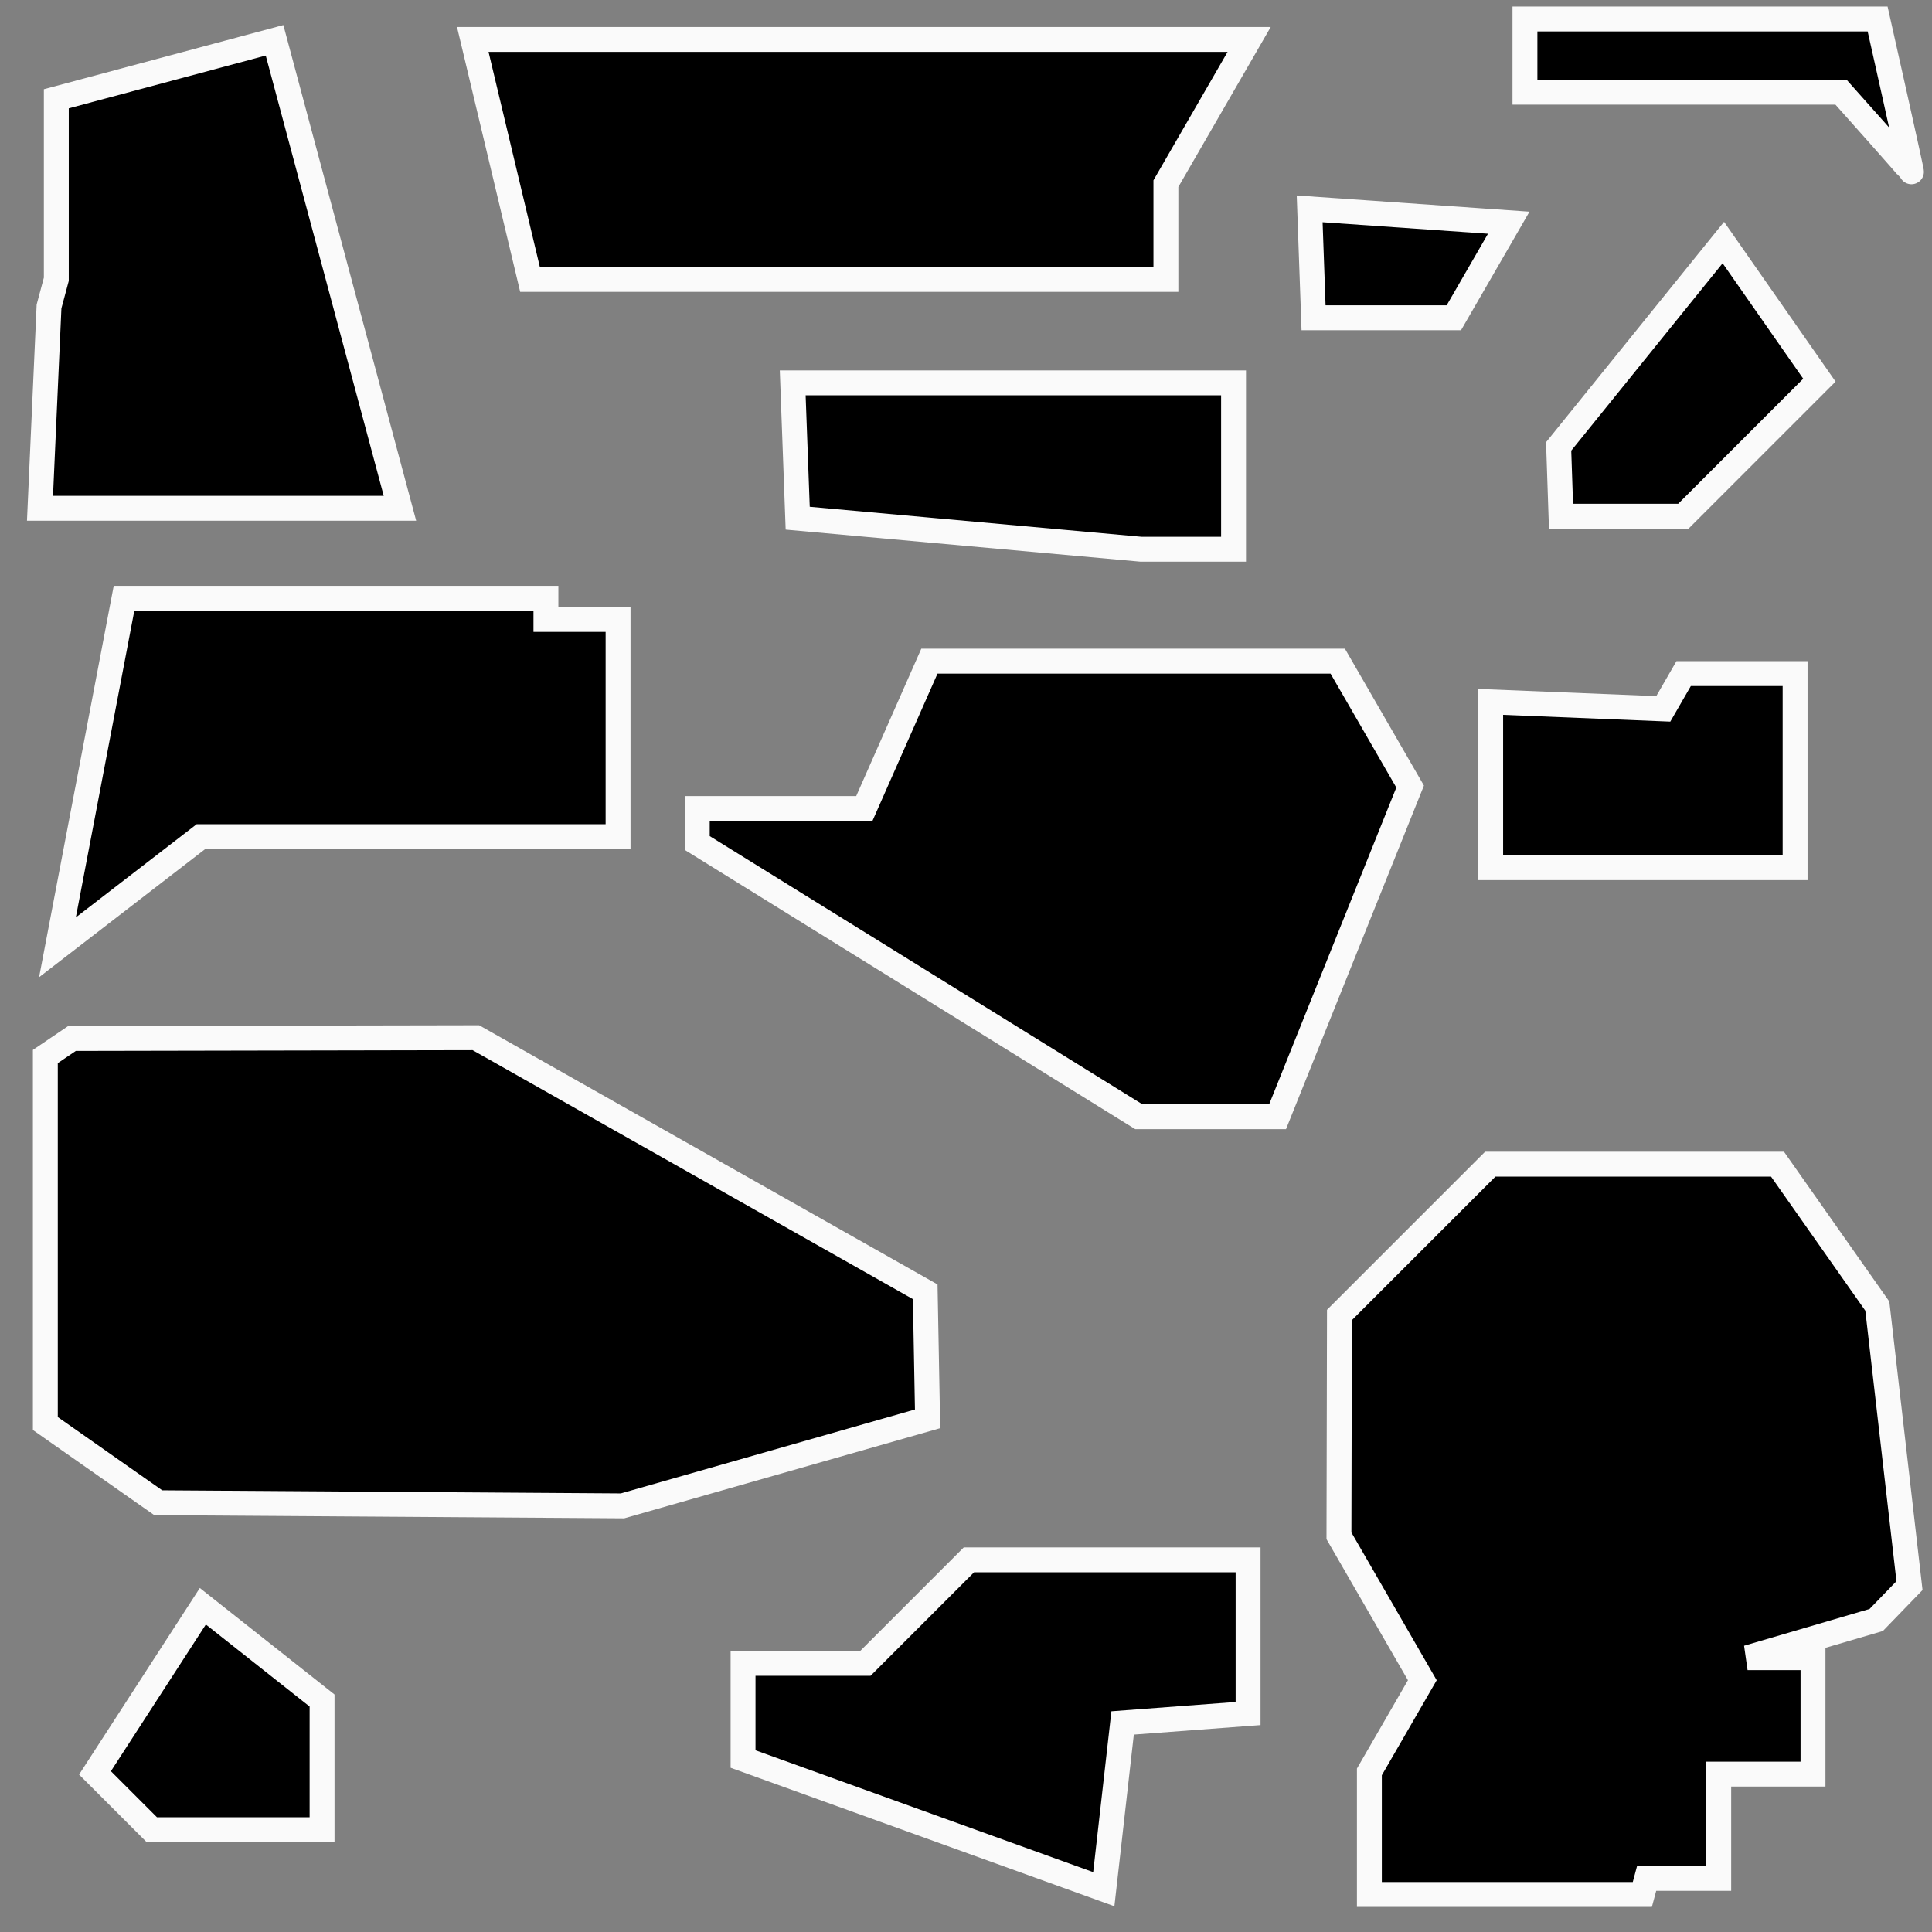<?xml version="1.0" encoding="UTF-8" standalone="no"?>
<!-- Created with Inkscape (http://www.inkscape.org/) -->

<svg
   xmlns:dc="http://purl.org/dc/elements/1.1/"
   xmlns:cc="http://creativecommons.org/ns#"
   xmlns:rdf="http://www.w3.org/1999/02/22-rdf-syntax-ns#"
   xmlns:svg="http://www.w3.org/2000/svg"
   xmlns="http://www.w3.org/2000/svg"
   xmlns:sodipodi="http://sodipodi.sourceforge.net/DTD/sodipodi-0.dtd"
   xmlns:inkscape="http://www.inkscape.org/namespaces/inkscape"
   width="1024"
   height="1024"
   viewBox="0 0 270.933 270.933"
   version="1.1"
   id="svg1390"
   inkscape:version="0.92.2 (5c3e80d, 2017-08-06)"
   sodipodi:docname="tower_destroyed_spritesheet.svg"
   inkscape:export-filename="C:\Users\guerr\Documents\Projets\Common\Packages\package.patapon.core\AddressableData\Client\Models\GameModes\Structures\CobblestoneBarricade\tex\tower_destroyed_spritesheet.png"
   inkscape:export-xdpi="96.000008"
   inkscape:export-ydpi="96.000008">
  <rect x="0" y="0" width="270.933" height="270.933" fill="#808080" stroke="none"/>
  <defs
     id="defs1384" />
  <sodipodi:namedview
     id="base"
     pagecolor="#ffffff"
     bordercolor="#666666"
     borderopacity="1.0"
     inkscape:pageopacity="0.0"
     inkscape:pageshadow="2"
     inkscape:zoom="0.98994949"
     inkscape:cx="344.15966"
     inkscape:cy="317.01577"
     inkscape:document-units="mm"
     inkscape:current-layer="g2403"
     showgrid="false"
     inkscape:pagecheckerboard="true"
     inkscape:window-width="1920"
     inkscape:window-height="1017"
     inkscape:window-x="-8"
     inkscape:window-y="-8"
     inkscape:window-maximized="1"
     units="px" />
  <g
     inkscape:label="Layer 1"
     inkscape:groupmode="layer"
     id="layer1"
     transform="translate(0,-26.067)">
    <g
       id="g2403"
       transform="matrix(1.261,0,0,1.261,-24.18,-16.336)">
      <path
         style="fill:#000000;stroke:#fafafa;stroke-width:2.769;stroke-linecap:butt;stroke-linejoin:miter;stroke-miterlimit:4;stroke-dasharray:none;stroke-opacity:1"
         d="m 41.733,212.256 13.259,10.484 v 14.369 H 36.06 l -6.321,-6.321 z"
         id="path844-0-6"
         inkscape:connector-curvature="0" />
      <path
         style="fill:#000000;stroke:#fafafa;stroke-width:2.769;stroke-linecap:butt;stroke-linejoin:miter;stroke-miterlimit:4;stroke-dasharray:none;stroke-opacity:1"
         d="m 25.565,138.977 7.402,-38.817 H 79.887 v 2.355 h 8.024 v 24.158 H 41.514 Z"
         id="path850-1-0"
         inkscape:connector-curvature="0" />
      <path
         style="fill:#000000;stroke:#fafafa;stroke-width:2.769;stroke-linecap:butt;stroke-linejoin:miter;stroke-miterlimit:4;stroke-dasharray:none;stroke-opacity:1"
         d="M 23.623,90.152 H 63.653 L 49.708,38.108 25.438,44.611 v 20.075 l -0.81,3.024 z"
         id="path852-9-48"
         inkscape:connector-curvature="0" />
      <path
         style="fill:#000000;stroke:#fafafa;stroke-width:2.769;stroke-linecap:butt;stroke-linejoin:miter;stroke-miterlimit:4;stroke-dasharray:none;stroke-opacity:1"
         d="m 71.752,38.013 h 86.34 l -9.258,16.035 v 10.651 H 78.118 Z"
         id="path854-3-8"
         inkscape:connector-curvature="0" />
      <path
         style="fill:#000000;stroke:#fafafa;stroke-width:2.769;stroke-linecap:butt;stroke-linejoin:miter;stroke-miterlimit:4;stroke-dasharray:none;stroke-opacity:1"
         d="m 192.773,91.035 h 13.605 L 221.509,75.904 210.826,60.599 192.511,83.274 Z"
         id="path856-0-4"
         inkscape:connector-curvature="0" />
      <path
         style="fill:#000000;stroke:#fafafa;stroke-width:2.769;stroke-linecap:butt;stroke-linejoin:miter;stroke-miterlimit:4;stroke-dasharray:none;stroke-opacity:1"
         d="m 188.763,35.738 h 39.221 c 0,0 3.885,17.267 3.762,17.02 -0.124,-0.247 -7.832,-8.88 -7.832,-8.88 h -35.151 z"
         id="path858-6-9"
         inkscape:connector-curvature="0" />
      <path
         style="fill:#000000;stroke:#fafafa;stroke-width:2.769;stroke-linecap:butt;stroke-linejoin:miter;stroke-miterlimit:4;stroke-dasharray:none;stroke-opacity:1"
         d="m 27.183,149.115 -2.965,2.006 v 40.815 l 12.558,8.808 51.629,0.349 33.925,-9.68 -0.262,-14.128 -49.972,-28.257 z"
         id="path866-7-5"
         inkscape:connector-curvature="0" />
      <path
         style="fill:#000000;stroke:#fafafa;stroke-width:2.769;stroke-linecap:butt;stroke-linejoin:miter;stroke-miterlimit:4;stroke-dasharray:none;stroke-opacity:1"
         d="m 141.927,243.723 2.093,-18.489 13.954,-1.047 v -17.093 h -31.047 l -11.512,11.512 h -13.605 v 10.64 z"
         id="path872-2-5"
         inkscape:connector-curvature="0" />
      <path
         style="fill:#000000;stroke:#fafafa;stroke-width:2.769;stroke-linecap:butt;stroke-linejoin:miter;stroke-miterlimit:4;stroke-dasharray:none;stroke-opacity:1"
         d="m 107.332,76.206 h 49.026 v 18.5 h -10.298 l -38.173,-3.453 z"
         id="path880-1-37"
         inkscape:connector-curvature="0" />
      <path
         style="fill:#000000;stroke:#fafafa;stroke-width:2.769;stroke-linecap:butt;stroke-linejoin:miter;stroke-miterlimit:4;stroke-dasharray:none;stroke-opacity:1"
         d="M 164.822,56.852 186.961,58.394 180.857,68.966 H 165.254 Z"
         id="path882-5-5"
         inkscape:connector-curvature="0" />
      <path
         style="fill:#000000;stroke:#fafafa;stroke-width:2.769;stroke-linecap:butt;stroke-linejoin:miter;stroke-miterlimit:4;stroke-dasharray:none;stroke-opacity:1"
         d="m 145.819,157.816 h 15.436 l 14.739,-36.716 -8.052,-13.947 h -45.408 l -7.239,16.389 H 96.718 v 3.837 z"
         id="path884-0-3"
         inkscape:connector-curvature="0" />
      <path
         style="fill:#000000;stroke:#fafafa;stroke-width:2.769;stroke-linecap:butt;stroke-linejoin:miter;stroke-miterlimit:4;stroke-dasharray:none;stroke-opacity:1"
         d="m 184.951,111.682 v 18.439 h 33.856 v -21.584 h -12.395 l -2.265,3.923 z"
         id="path886-7-6"
         inkscape:connector-curvature="0" />
      <path
         style="fill:#000000;stroke:#fafafa;stroke-width:2.769;stroke-linecap:butt;stroke-linejoin:miter;stroke-miterlimit:4;stroke-dasharray:none;stroke-opacity:1"
         d="m 168.133,179.866 16.774,-16.774 h 31.944 l 11.1,15.787 3.577,31.081 -3.7,3.823 -14.307,4.193 h 7.277 v 12.95 h -10.484 v 11.594 h -8.017 l -0.479,1.788 h -30.355 v -13.628 l 5.888,-10.198 -9.272,-16.06 z"
         id="path888-4-4"
         inkscape:connector-curvature="0" />
    </g>
  </g>
</svg>
